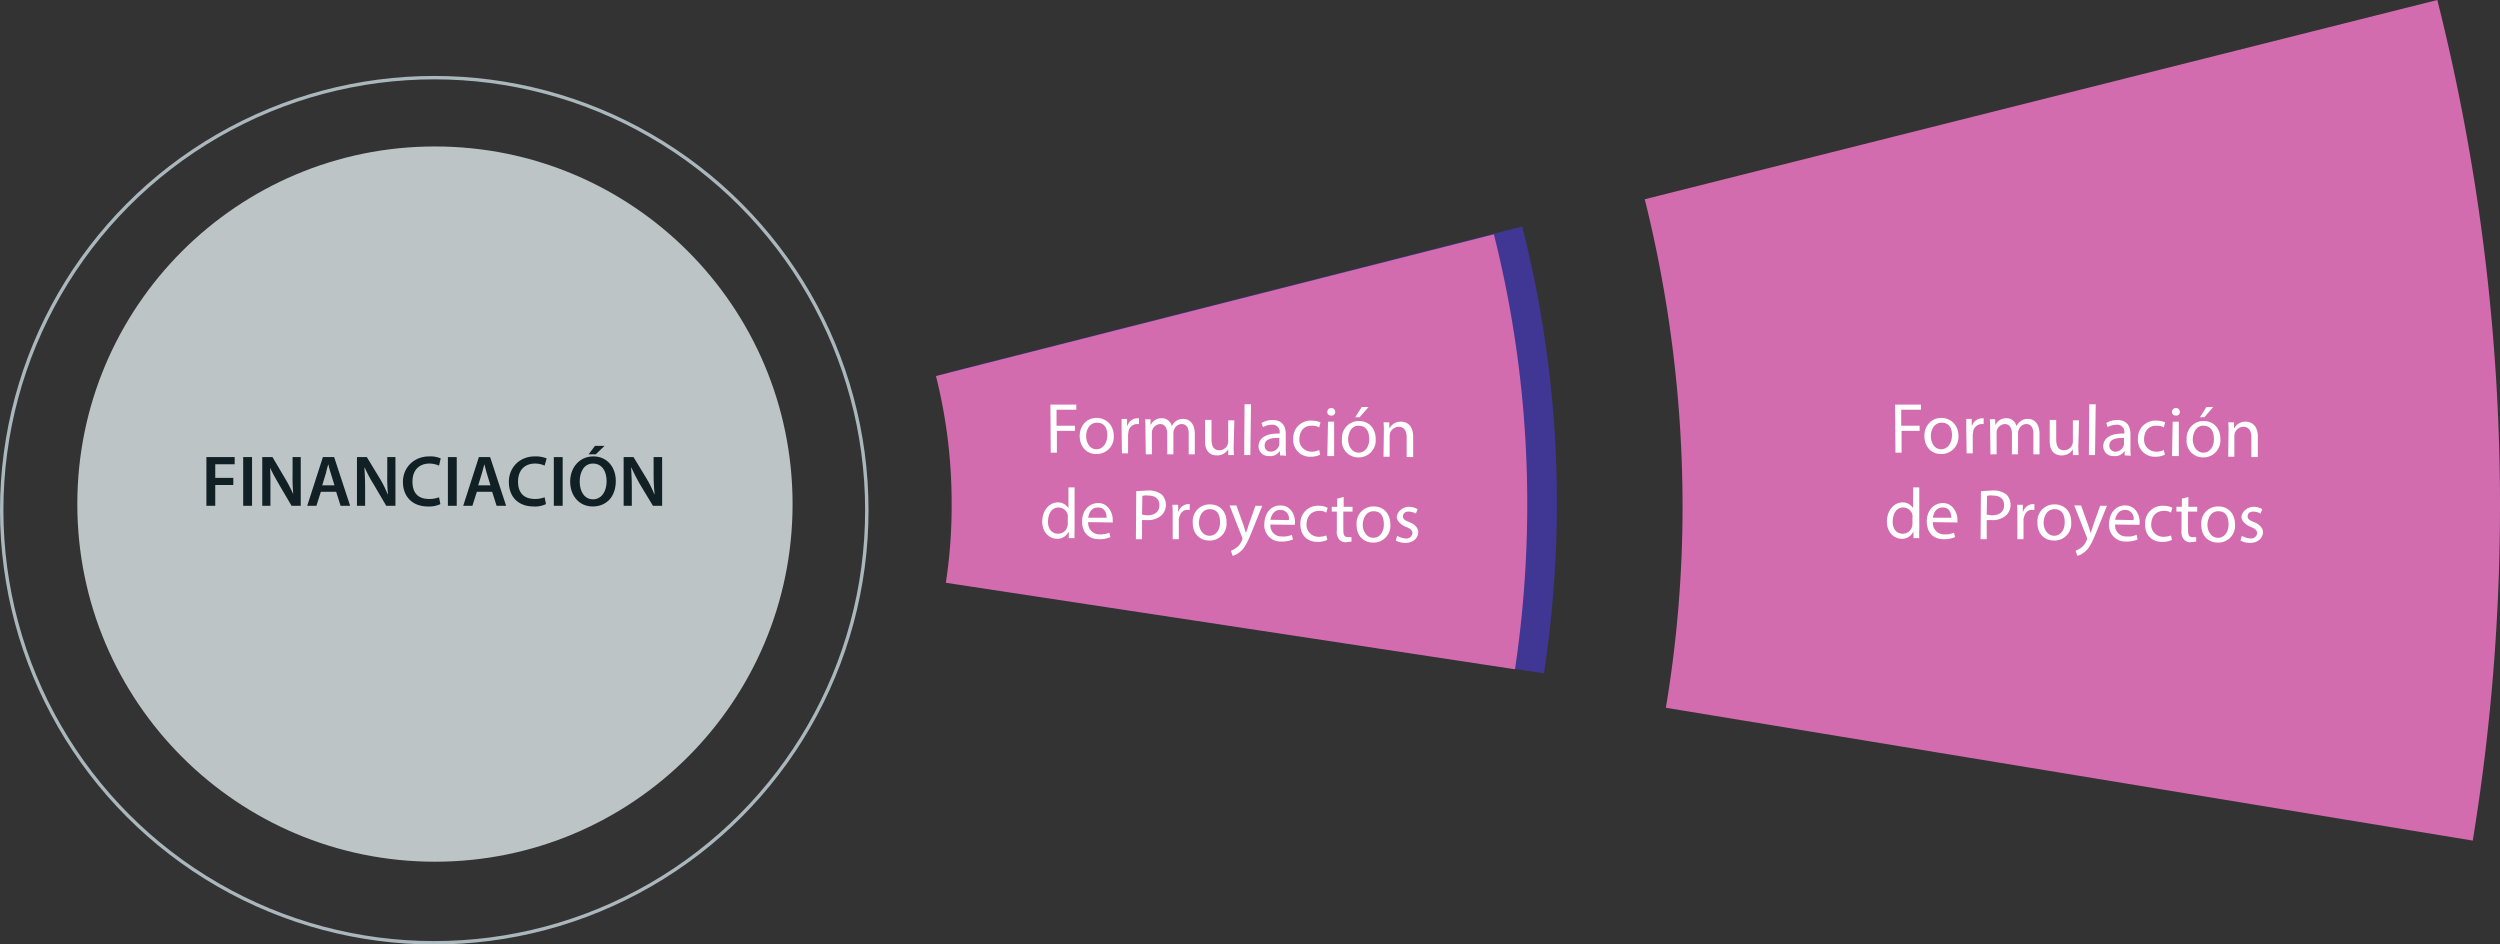 <svg class="animate__animated" xmlns="http://www.w3.org/2000/svg" viewBox="0 0 734 277.3">
  <rect x="0" y="0" width="734" height="277.3" fill="#333333" stroke="none"/>
  <g id="Capa_2" data-name="Capa 2">
    <g id="Capa_1-2" data-name="Capa 1">
      <g class="hoverable" onclick="returnToGroups(); changeImage('rueda');">
        <circle cx="127.5" cy="149.8" r="127" style="fill: none;stroke: #aab8bd;stroke-miterlimit: 10"/>
        <circle cx="127.7" cy="148" r="105" style="fill: #bdc4c6"/>
        <g>
          <path d="M60.6,134.2h8.3v2.1H63.2v4h5.3v2.1H63.2v6.1H60.6Z" style="fill: #112025"/>
          <path d="M74,134.2v14.3H71.4V134.2Z" style="fill: #112025"/>
          <path d="M77,148.5V134.2h3l3.6,6.1a44.4,44.4,0,0,1,2.5,4.8h0a55.3,55.3,0,0,1-.2-5.9v-5h2.4v14.3H85.6l-3.7-6.3c-.9-1.6-1.9-3.3-2.6-4.9h0c.1,1.8.1,3.7.1,6.1v5.1Z" style="fill: #112025"/>
          <path d="M94.2,144.4l-1.3,4.1H90.2l4.6-14.3h3.3l4.7,14.3H100l-1.3-4.1Zm4-1.9-1.1-3.6a25,25,0,0,1-.7-2.6h0a25,25,0,0,0-.7,2.6l-1.1,3.6Z" style="fill: #112025"/>
          <path d="M104.8,148.5V134.2h2.9l3.7,6.1a30.7,30.7,0,0,1,2.4,4.8h.1a55.3,55.3,0,0,1-.2-5.9v-5h2.4v14.3h-2.7l-3.7-6.3a38.7,38.7,0,0,1-2.6-4.9H107c.1,1.8.2,3.7.2,6.1v5.1Z" style="fill: #112025"/>
          <path d="M129.3,148a7.7,7.7,0,0,1-3.7.7c-4.5,0-7.3-2.9-7.3-7.2s3.3-7.5,7.7-7.5a7.5,7.5,0,0,1,3.4.6l-.5,2.1a7.3,7.3,0,0,0-2.8-.6c-2.9,0-5,1.8-5,5.3s1.8,5.1,4.9,5.1a7.9,7.9,0,0,0,2.9-.5Z" style="fill: #112025"/>
          <path d="M134.1,134.2v14.3h-2.6V134.2Z" style="fill: #112025"/>
          <path d="M140,144.4l-1.3,4.1H136l4.6-14.3h3.3l4.7,14.3h-2.8l-1.3-4.1Zm4-1.9-1.1-3.6-.7-2.6h0l-.7,2.6-1.1,3.6Z" style="fill: #112025"/>
          <path d="M160.3,148a7.2,7.2,0,0,1-3.6.7c-4.6,0-7.3-2.9-7.3-7.2s3.2-7.5,7.6-7.5a8.4,8.4,0,0,1,3.5.6l-.6,2.1a6.9,6.9,0,0,0-2.8-.6c-2.9,0-5,1.8-5,5.3s1.9,5.1,5,5.1a7.8,7.8,0,0,0,2.8-.5Z" style="fill: #112025"/>
          <path d="M165.2,134.2v14.3h-2.6V134.2Z" style="fill: #112025"/>
          <path d="M180.8,141.2c0,4.8-2.9,7.5-6.8,7.5s-6.6-3.1-6.6-7.3,2.8-7.4,6.8-7.4S180.8,137.1,180.8,141.2Zm-10.6.2c0,2.9,1.4,5.2,3.9,5.2s4-2.3,4-5.3-1.4-5.2-4-5.2S170.2,138.5,170.2,141.4Zm7.3-10.5-2.6,2.5h-2.1l1.9-2.5Z" style="fill: #112025"/>
          <path d="M183.1,148.5V134.2H186l3.7,6.1a30.7,30.7,0,0,1,2.4,4.8h.1a54.1,54.1,0,0,1-.3-5.9v-5h2.5v14.3h-2.7l-3.8-6.3c-.9-1.6-1.8-3.3-2.5-4.9h-.1c.1,1.8.2,3.7.2,6.1v5.1Z" style="fill: #112025"/>
        </g>
      </g>
      <g class="hoverable" onclick="returnToTypesInstrument(); changeImage('financiacion/F_Herramienta_Segundo_Plano');">
        <path d="M453.3,197.7,281.7,171.6a156.9,156.9,0,0,0,1.8-23.8,155,155,0,0,0-4.8-38.5L446.9,66.5a327,327,0,0,1,10.2,81.3A332.3,332.3,0,0,1,453.3,197.7Z" style="fill: #3f3793"/>
        <path d="M444.8,196.5,277.7,171.1a148.7,148.7,0,0,0,1.7-23.1,152.4,152.4,0,0,0-4.6-37.6L438.6,68.8a323.6,323.6,0,0,1,9.8,79.2A327.8,327.8,0,0,1,444.8,196.5Z" style="fill: #d36caf"/>
        <g>
          <path d="M308.4,118.8H316v1.5h-5.8V125h5.4v1.5h-5.3v6.4h-1.8Z" style="fill: #fff"/>
          <path d="M327,128a5,5,0,0,1-5.2,5.3c-2.7,0-4.8-2.1-4.8-5.3s2.3-5.4,5.1-5.3S327,124.9,327,128Zm-8.1,0c0,2.2,1.2,3.9,3,3.9s3.1-1.6,3.2-3.9-.9-3.9-3-3.9S318.9,126,318.9,128Z" style="fill: #fff"/>
          <path d="M329.3,126.2V123h1.6v2h.1a3.2,3.2,0,0,1,2.8-2.2h.6v1.7h-.6a2.6,2.6,0,0,0-2.5,2.3c0,.3-.1.6-.1.9v5.4h-1.8Z" style="fill: #fff"/>
          <path d="M336.3,125.8a22.6,22.6,0,0,0-.1-2.7h1.6v1.6h.1a3.4,3.4,0,0,1,3.2-1.9A2.9,2.9,0,0,1,344,125h.1a3.6,3.6,0,0,1,1.1-1.3,3.3,3.3,0,0,1,2.3-.7c1.3,0,3.3.9,3.3,4.5v5.9h-1.8v-5.7c.1-2-.6-3.2-2.1-3.2a2.4,2.4,0,0,0-2.2,1.7,2,2,0,0,0-.2.9v6.3h-1.8v-6.1c0-1.6-.7-2.8-2.1-2.8a2.6,2.6,0,0,0-2.3,1.8,2.8,2.8,0,0,0-.1.9v6.2h-1.8Z" style="fill: #fff"/>
          <path d="M362.2,130.8a23.5,23.5,0,0,0,.1,2.8h-1.7v-1.7h0a3.7,3.7,0,0,1-3.4,1.8c-1.6,0-3.5-.9-3.4-4.4v-6h1.9V129c0,1.9.6,3.2,2.3,3.2a2.6,2.6,0,0,0,2.4-1.6,3,3,0,0,0,.2-1v-6.2h1.8Z" style="fill: #fff"/>
          <path d="M365.4,118.7h1.9l-.2,14.9h-1.8Z" style="fill: #fff"/>
          <path d="M375.8,133.7v-1.2h-.1a3.3,3.3,0,0,1-3.1,1.4,2.9,2.9,0,0,1-3.1-2.9c.1-2.5,2.3-3.8,6.2-3.7v-.2a2.1,2.1,0,0,0-2.3-2.4,5.6,5.6,0,0,0-2.6.7l-.4-1.2a6.4,6.4,0,0,1,3.3-.9c3.1.1,3.8,2.2,3.8,4.2v3.8a19.3,19.3,0,0,0,.1,2.5Zm-.2-5.1c-2-.1-4.3.2-4.3,2.2a1.7,1.7,0,0,0,1.7,1.8,2.6,2.6,0,0,0,2.5-1.7,1.3,1.3,0,0,0,.1-.6Z" style="fill: #fff"/>
          <path d="M387.6,133.5a6.3,6.3,0,0,1-2.9.6,4.9,4.9,0,0,1-5-5.3,5.1,5.1,0,0,1,5.5-5.3,6.8,6.8,0,0,1,2.5.5l-.4,1.5a3.6,3.6,0,0,0-2.1-.5c-2.4-.1-3.6,1.6-3.7,3.8a3.5,3.5,0,0,0,3.5,3.8,4.4,4.4,0,0,0,2.3-.5Z" style="fill: #fff"/>
          <path d="M392,120.9a1,1,0,0,1-1.2,1.1,1,1,0,0,1-1.1-1.1,1.1,1.1,0,0,1,1.1-1.1A1.1,1.1,0,0,1,392,120.9Zm-2.3,13,.2-10.1h1.8v10.1Z" style="fill: #fff"/>
          <path d="M403.9,128.9a5,5,0,0,1-5.1,5.4A4.8,4.8,0,0,1,394,129a5,5,0,0,1,5.1-5.4C402,123.7,403.9,125.8,403.9,128.9Zm-8.1,0c0,2.3,1.3,4,3.1,4s3.1-1.6,3.1-3.9-.8-3.9-3-4S395.9,127,395.8,128.9Zm6-9.4-2.6,3h-1.3l1.9-3Z" style="fill: #fff"/>
          <path d="M406.3,126.7a22.6,22.6,0,0,0-.1-2.7h1.7v1.7h.1a3.7,3.7,0,0,1,3.4-1.9c1.4,0,3.5.9,3.5,4.4v6H413v-5.8c0-1.7-.6-3.1-2.4-3.1a2.8,2.8,0,0,0-2.5,1.9c0,.2-.1.5-.1.8v6.1h-1.8Z" style="fill: #fff"/>
          <path d="M315.5,143.1v12.3a22.5,22.5,0,0,0,0,2.6h-1.7v-1.8h-.1a3.7,3.7,0,0,1-3.4,2c-2.5-.1-4.4-2.2-4.3-5.3s2.1-5.4,4.6-5.4a3.5,3.5,0,0,1,3,1.6h.1v-6Zm-2,8.8c.1-.2,0-.5,0-.7a2.8,2.8,0,0,0-2.7-2.2c-1.9,0-3,1.6-3.1,3.9s1,3.8,3,3.8a2.8,2.8,0,0,0,2.7-2.2,1.9,1.9,0,0,0,.1-.8Z" style="fill: #fff"/>
          <path d="M319.5,153.3a3.3,3.3,0,0,0,3.4,3.6,6.7,6.7,0,0,0,2.8-.5l.3,1.3a7.9,7.9,0,0,1-3.4.6c-3.1,0-4.9-2.1-4.9-5.2s1.9-5.4,4.8-5.4,4.2,3,4.2,4.8-.1.7-.1.9Zm5.4-1.3c0-1.1-.4-3-2.5-3s-2.7,1.7-2.9,3Z" style="fill: #fff"/>
          <path d="M333.6,144.2l3.5-.2a6.3,6.3,0,0,1,4,1.2,4.3,4.3,0,0,1,1.2,3,4.1,4.1,0,0,1-1.2,3,5.8,5.8,0,0,1-4.3,1.5h-1.5v5.6h-1.8Zm1.7,6.9,1.5.2c2.3,0,3.6-1.1,3.6-3s-1.3-2.8-3.3-2.8a4.1,4.1,0,0,0-1.7.1Z" style="fill: #fff"/>
          <path d="M344.3,151.4a31.1,31.1,0,0,0-.1-3.2h1.7v2h.1a3.2,3.2,0,0,1,2.8-2.2h.5v1.7h-.6c-1.3-.1-2.2.9-2.5,2.3a2.5,2.5,0,0,0-.1.9v5.4h-1.8Z" style="fill: #fff"/>
          <path d="M360.1,153.4a4.9,4.9,0,0,1-5.1,5.3c-2.8,0-4.9-2.1-4.8-5.3a4.9,4.9,0,0,1,5.1-5.3C358.2,148.1,360.2,150.3,360.1,153.4Zm-8.1,0c0,2.2,1.3,3.9,3.1,3.9s3.1-1.6,3.1-3.9-.8-3.9-3-3.9S352.1,151.5,352,153.4Z" style="fill: #fff"/>
          <path d="M363,148.4l2.2,6.1.6,2h0c.2-.6.5-1.3.7-2.1l2.1-5.9h2l-2.9,7.2c-1.4,3.5-2.3,5.3-3.6,6.3a5.4,5.4,0,0,1-2.2,1.2l-.5-1.5a6.5,6.5,0,0,0,1.6-.9,4.5,4.5,0,0,0,1.6-2.1l.2-.4a4.3,4.3,0,0,1-.1-.5l-3.7-9.4Z" style="fill: #fff"/>
          <path d="M373,154a3.2,3.2,0,0,0,3.4,3.5,5.6,5.6,0,0,0,2.9-.5l.3,1.4a8.6,8.6,0,0,1-3.4.6,4.8,4.8,0,0,1-5-5.2c.1-3.1,1.9-5.5,4.9-5.4s4.1,2.9,4.1,4.8a2.2,2.2,0,0,1-.1.9Zm5.4-1.3a2.5,2.5,0,0,0-2.5-3c-1.9,0-2.7,1.7-2.9,2.9Z" style="fill: #fff"/>
          <path d="M389.7,158.5a6.3,6.3,0,0,1-2.9.6c-3.1,0-5.1-2.1-5-5.3a5.1,5.1,0,0,1,5.5-5.3,5.1,5.1,0,0,1,2.5.6l-.4,1.4a3.6,3.6,0,0,0-2.1-.5c-2.4,0-3.6,1.7-3.7,3.8a3.5,3.5,0,0,0,3.5,3.8,5.9,5.9,0,0,0,2.3-.4Z" style="fill: #fff"/>
          <path d="M394.5,145.9v2.9h2.6v1.4h-2.7v5.5c0,1.3.3,2,1.3,2h1.1V159l-1.7.2a2.4,2.4,0,0,1-1.9-.8,3.6,3.6,0,0,1-.7-2.7v-5.5h-1.5v-1.4h1.6v-2.4Z" style="fill: #fff"/>
          <path d="M408.2,154a4.9,4.9,0,0,1-5.1,5.3c-2.8,0-4.9-2.1-4.8-5.3a4.9,4.9,0,0,1,5.1-5.3C406.3,148.7,408.2,150.9,408.2,154Zm-8.1,0c0,2.2,1.3,3.9,3.1,3.9s3.1-1.6,3.1-3.9-.8-3.9-3-3.9S400.2,152.1,400.1,154Z" style="fill: #fff"/>
          <path d="M410.2,157.3a5.7,5.7,0,0,0,2.5.8,1.8,1.8,0,0,0,2-1.5c0-.9-.6-1.4-1.9-1.9s-2.7-1.7-2.7-2.9,1.4-3,3.6-3a4.6,4.6,0,0,1,2.5.7l-.5,1.3a4.4,4.4,0,0,0-2.1-.6c-1.1,0-1.7.6-1.7,1.4s.6,1.2,1.9,1.7,2.7,1.6,2.6,3.1-1.4,3-3.8,3a5.8,5.8,0,0,1-2.8-.7Z" style="fill: #fff"/>
        </g>
      </g>
      <g class="hoverable" onclick="showInstrument('financiacion', 'formulacion_de_proyectos', 'formulacion_de_proyectos');">
        <path d="M726,246.8l-236.9-39a358,358,0,0,0,4.9-59.4,373.8,373.8,0,0,0-11.1-89.9L715.6,0A609.3,609.3,0,0,1,734,148.4,611.3,611.3,0,0,1,726,246.8Z" style="fill: #d36caf"/>
        <g>
          <path d="M556.4,118.8H564v1.5h-5.8V125h5.4v1.5h-5.3v6.4h-1.8Z" style="fill: #fff"/>
          <path d="M575,128a5,5,0,0,1-5.2,5.3c-2.7,0-4.8-2.1-4.8-5.3s2.3-5.4,5.1-5.3S575,124.9,575,128Zm-8.1,0c0,2.2,1.2,3.9,3,3.9s3.1-1.6,3.2-3.9-.9-3.9-3-3.9S566.9,126,566.9,128Z" style="fill: #fff"/>
          <path d="M577.3,126.2V123h1.6v2h.1a3.2,3.2,0,0,1,2.8-2.2h.6v1.7h-.6a2.6,2.6,0,0,0-2.5,2.3c0,.3-.1.6-.1.9v5.4h-1.8Z" style="fill: #fff"/>
          <path d="M584.3,125.8a22.6,22.6,0,0,0-.1-2.7h1.6v1.6h.1a3.4,3.4,0,0,1,3.2-1.9A2.9,2.9,0,0,1,592,125h.1a3.6,3.6,0,0,1,1.1-1.3,3.3,3.3,0,0,1,2.3-.7c1.3,0,3.3.9,3.3,4.5v5.9h-1.8v-5.7c.1-2-.6-3.2-2.1-3.2a2.4,2.4,0,0,0-2.2,1.7,2,2,0,0,0-.2.9v6.3h-1.8v-6.1c0-1.6-.7-2.8-2.1-2.8a2.6,2.6,0,0,0-2.3,1.8,2.8,2.8,0,0,0-.1.9v6.2h-1.8Z" style="fill: #fff"/>
          <path d="M610.2,130.8a23.5,23.5,0,0,0,.1,2.8h-1.7v-1.7h0a3.7,3.7,0,0,1-3.4,1.8c-1.6,0-3.5-.9-3.4-4.4v-6h1.9V129c0,1.9.6,3.2,2.3,3.2a2.6,2.6,0,0,0,2.4-1.6,3,3,0,0,0,.2-1v-6.2h1.8Z" style="fill: #fff"/>
          <path d="M613.4,118.7h1.9l-.2,14.9h-1.8Z" style="fill: #fff"/>
          <path d="M623.8,133.7v-1.2h-.1a3.3,3.3,0,0,1-3.1,1.4,2.9,2.9,0,0,1-3.1-2.9c.1-2.5,2.3-3.8,6.2-3.7v-.2a2.1,2.1,0,0,0-2.3-2.4,5.6,5.6,0,0,0-2.6.7l-.4-1.2a6.4,6.4,0,0,1,3.3-.9c3.1.1,3.8,2.2,3.8,4.2v3.8a19.3,19.3,0,0,0,.1,2.5Zm-.2-5.1c-2-.1-4.3.2-4.3,2.2a1.7,1.7,0,0,0,1.7,1.8,2.6,2.6,0,0,0,2.5-1.7,1.3,1.3,0,0,0,.1-.6Z" style="fill: #fff"/>
          <path d="M635.6,133.5a6.3,6.3,0,0,1-2.9.6,4.9,4.9,0,0,1-5-5.3,5.1,5.1,0,0,1,5.5-5.3,6.8,6.8,0,0,1,2.5.5l-.4,1.5a3.6,3.6,0,0,0-2.1-.5c-2.4-.1-3.6,1.6-3.7,3.8a3.5,3.5,0,0,0,3.5,3.8,4.4,4.4,0,0,0,2.3-.5Z" style="fill: #fff"/>
          <path d="M640,120.9a1,1,0,0,1-1.2,1.1,1,1,0,0,1-1.1-1.1,1.1,1.1,0,0,1,1.1-1.1A1.1,1.1,0,0,1,640,120.9Zm-2.3,13,.2-10.1h1.8v10.1Z" style="fill: #fff"/>
          <path d="M651.9,128.9a5,5,0,0,1-5.1,5.4A4.8,4.8,0,0,1,642,129a5,5,0,0,1,5.1-5.4C650,123.7,651.9,125.8,651.9,128.9Zm-8.1,0c0,2.3,1.3,4,3.1,4s3.1-1.6,3.1-3.9-.8-3.9-3-4S643.9,127,643.8,128.9Zm6-9.4-2.6,3h-1.3l1.9-3Z" style="fill: #fff"/>
          <path d="M654.3,126.7a22.6,22.6,0,0,0-.1-2.7h1.7v1.7h.1a3.7,3.7,0,0,1,3.4-1.9c1.4,0,3.5.9,3.5,4.4v6H661v-5.8c0-1.7-.6-3.1-2.4-3.1a2.8,2.8,0,0,0-2.5,1.9c0,.2-.1.5-.1.8v6.1h-1.8Z" style="fill: #fff"/>
          <path d="M563.5,143.1v12.3a22.5,22.5,0,0,0,0,2.6h-1.7v-1.8h-.1a3.7,3.7,0,0,1-3.4,2c-2.5-.1-4.4-2.2-4.3-5.3s2.1-5.4,4.6-5.4a3.5,3.5,0,0,1,3,1.6h.1v-6Zm-2,8.8c.1-.2,0-.5,0-.7a2.8,2.8,0,0,0-2.7-2.2c-1.9,0-3,1.6-3.1,3.9s1,3.8,3,3.8a2.8,2.8,0,0,0,2.7-2.2,1.9,1.9,0,0,0,.1-.8Z" style="fill: #fff"/>
          <path d="M567.5,153.3a3.3,3.3,0,0,0,3.4,3.6,6.7,6.7,0,0,0,2.8-.5l.3,1.3a7.9,7.9,0,0,1-3.4.6c-3.1,0-4.9-2.1-4.9-5.2s1.9-5.4,4.8-5.4,4.2,3,4.2,4.8-.1.7-.1.9Zm5.4-1.3c0-1.1-.4-3-2.5-3s-2.7,1.7-2.9,3Z" style="fill: #fff"/>
          <path d="M581.6,144.2l3.5-.2a6.3,6.3,0,0,1,4,1.2,4.3,4.3,0,0,1,1.2,3,4.1,4.1,0,0,1-1.2,3,5.8,5.8,0,0,1-4.3,1.5h-1.5v5.6h-1.8Zm1.7,6.9,1.5.2c2.3,0,3.6-1.1,3.6-3s-1.3-2.8-3.3-2.8a4.1,4.1,0,0,0-1.7.1Z" style="fill: #fff"/>
          <path d="M592.3,151.4a31.1,31.1,0,0,0-.1-3.2h1.7v2h.1a3.2,3.2,0,0,1,2.8-2.2h.5v1.7h-.6c-1.3-.1-2.2.9-2.5,2.3a2.5,2.5,0,0,0-.1.9v5.4h-1.8Z" style="fill: #fff"/>
          <path d="M608.1,153.4a4.9,4.9,0,0,1-5.1,5.3c-2.8,0-4.9-2.1-4.8-5.3a4.9,4.9,0,0,1,5.1-5.3C606.2,148.1,608.2,150.3,608.1,153.4Zm-8.1,0c0,2.2,1.3,3.9,3.1,3.9s3.1-1.6,3.1-3.9-.8-3.9-3-3.9S600.1,151.5,600,153.4Z" style="fill: #fff"/>
          <path d="M611,148.4l2.2,6.1.6,2h0c.2-.6.5-1.3.7-2.1l2.1-5.9h2l-2.9,7.2c-1.4,3.5-2.3,5.3-3.6,6.3a5.4,5.4,0,0,1-2.2,1.2l-.5-1.5a6.5,6.5,0,0,0,1.6-.9,4.5,4.5,0,0,0,1.6-2.1l.2-.4a4.3,4.3,0,0,1-.1-.5l-3.7-9.4Z" style="fill: #fff"/>
          <path d="M621,154a3.2,3.2,0,0,0,3.4,3.5,5.6,5.6,0,0,0,2.9-.5l.3,1.4a8.6,8.6,0,0,1-3.4.6,4.8,4.8,0,0,1-5-5.2c.1-3.1,1.9-5.5,4.9-5.4s4.1,2.9,4.1,4.8a2.2,2.2,0,0,1-.1.9Zm5.4-1.3a2.5,2.5,0,0,0-2.5-3c-1.9,0-2.7,1.7-2.9,2.9Z" style="fill: #fff"/>
          <path d="M637.7,158.5a6.3,6.3,0,0,1-2.9.6c-3.1,0-5.1-2.1-5-5.3a5.1,5.1,0,0,1,5.5-5.3,5.1,5.1,0,0,1,2.5.6l-.4,1.4a3.6,3.6,0,0,0-2.1-.5c-2.4,0-3.6,1.7-3.7,3.8a3.5,3.5,0,0,0,3.5,3.8,5.9,5.9,0,0,0,2.3-.4Z" style="fill: #fff"/>
          <path d="M642.5,145.9v2.9h2.6v1.4h-2.7v5.5c0,1.3.3,2,1.3,2h1.1V159l-1.7.2a2.4,2.4,0,0,1-1.9-.8,3.6,3.6,0,0,1-.7-2.7v-5.5h-1.5v-1.4h1.6v-2.4Z" style="fill: #fff"/>
          <path d="M656.2,154a4.9,4.9,0,0,1-5.1,5.3c-2.8,0-4.9-2.1-4.8-5.3a4.9,4.9,0,0,1,5.1-5.3C654.3,148.7,656.2,150.9,656.2,154Zm-8.1,0c0,2.2,1.3,3.9,3.1,3.9s3.1-1.6,3.1-3.9-.8-3.9-3-3.9S648.2,152.1,648.1,154Z" style="fill: #fff"/>
          <path d="M658.2,157.3a5.7,5.7,0,0,0,2.5.8,1.8,1.8,0,0,0,2-1.5c0-.9-.6-1.4-1.9-1.9s-2.7-1.7-2.7-2.9,1.4-3,3.6-3a4.6,4.6,0,0,1,2.5.7l-.5,1.3a4.4,4.4,0,0,0-2.1-.6c-1.1,0-1.7.6-1.7,1.4s.6,1.2,1.9,1.7,2.7,1.6,2.6,3.1-1.4,3-3.8,3a5.8,5.8,0,0,1-2.8-.7Z" style="fill: #fff"/>
        </g>
      </g>
    </g>
  </g>
</svg>
